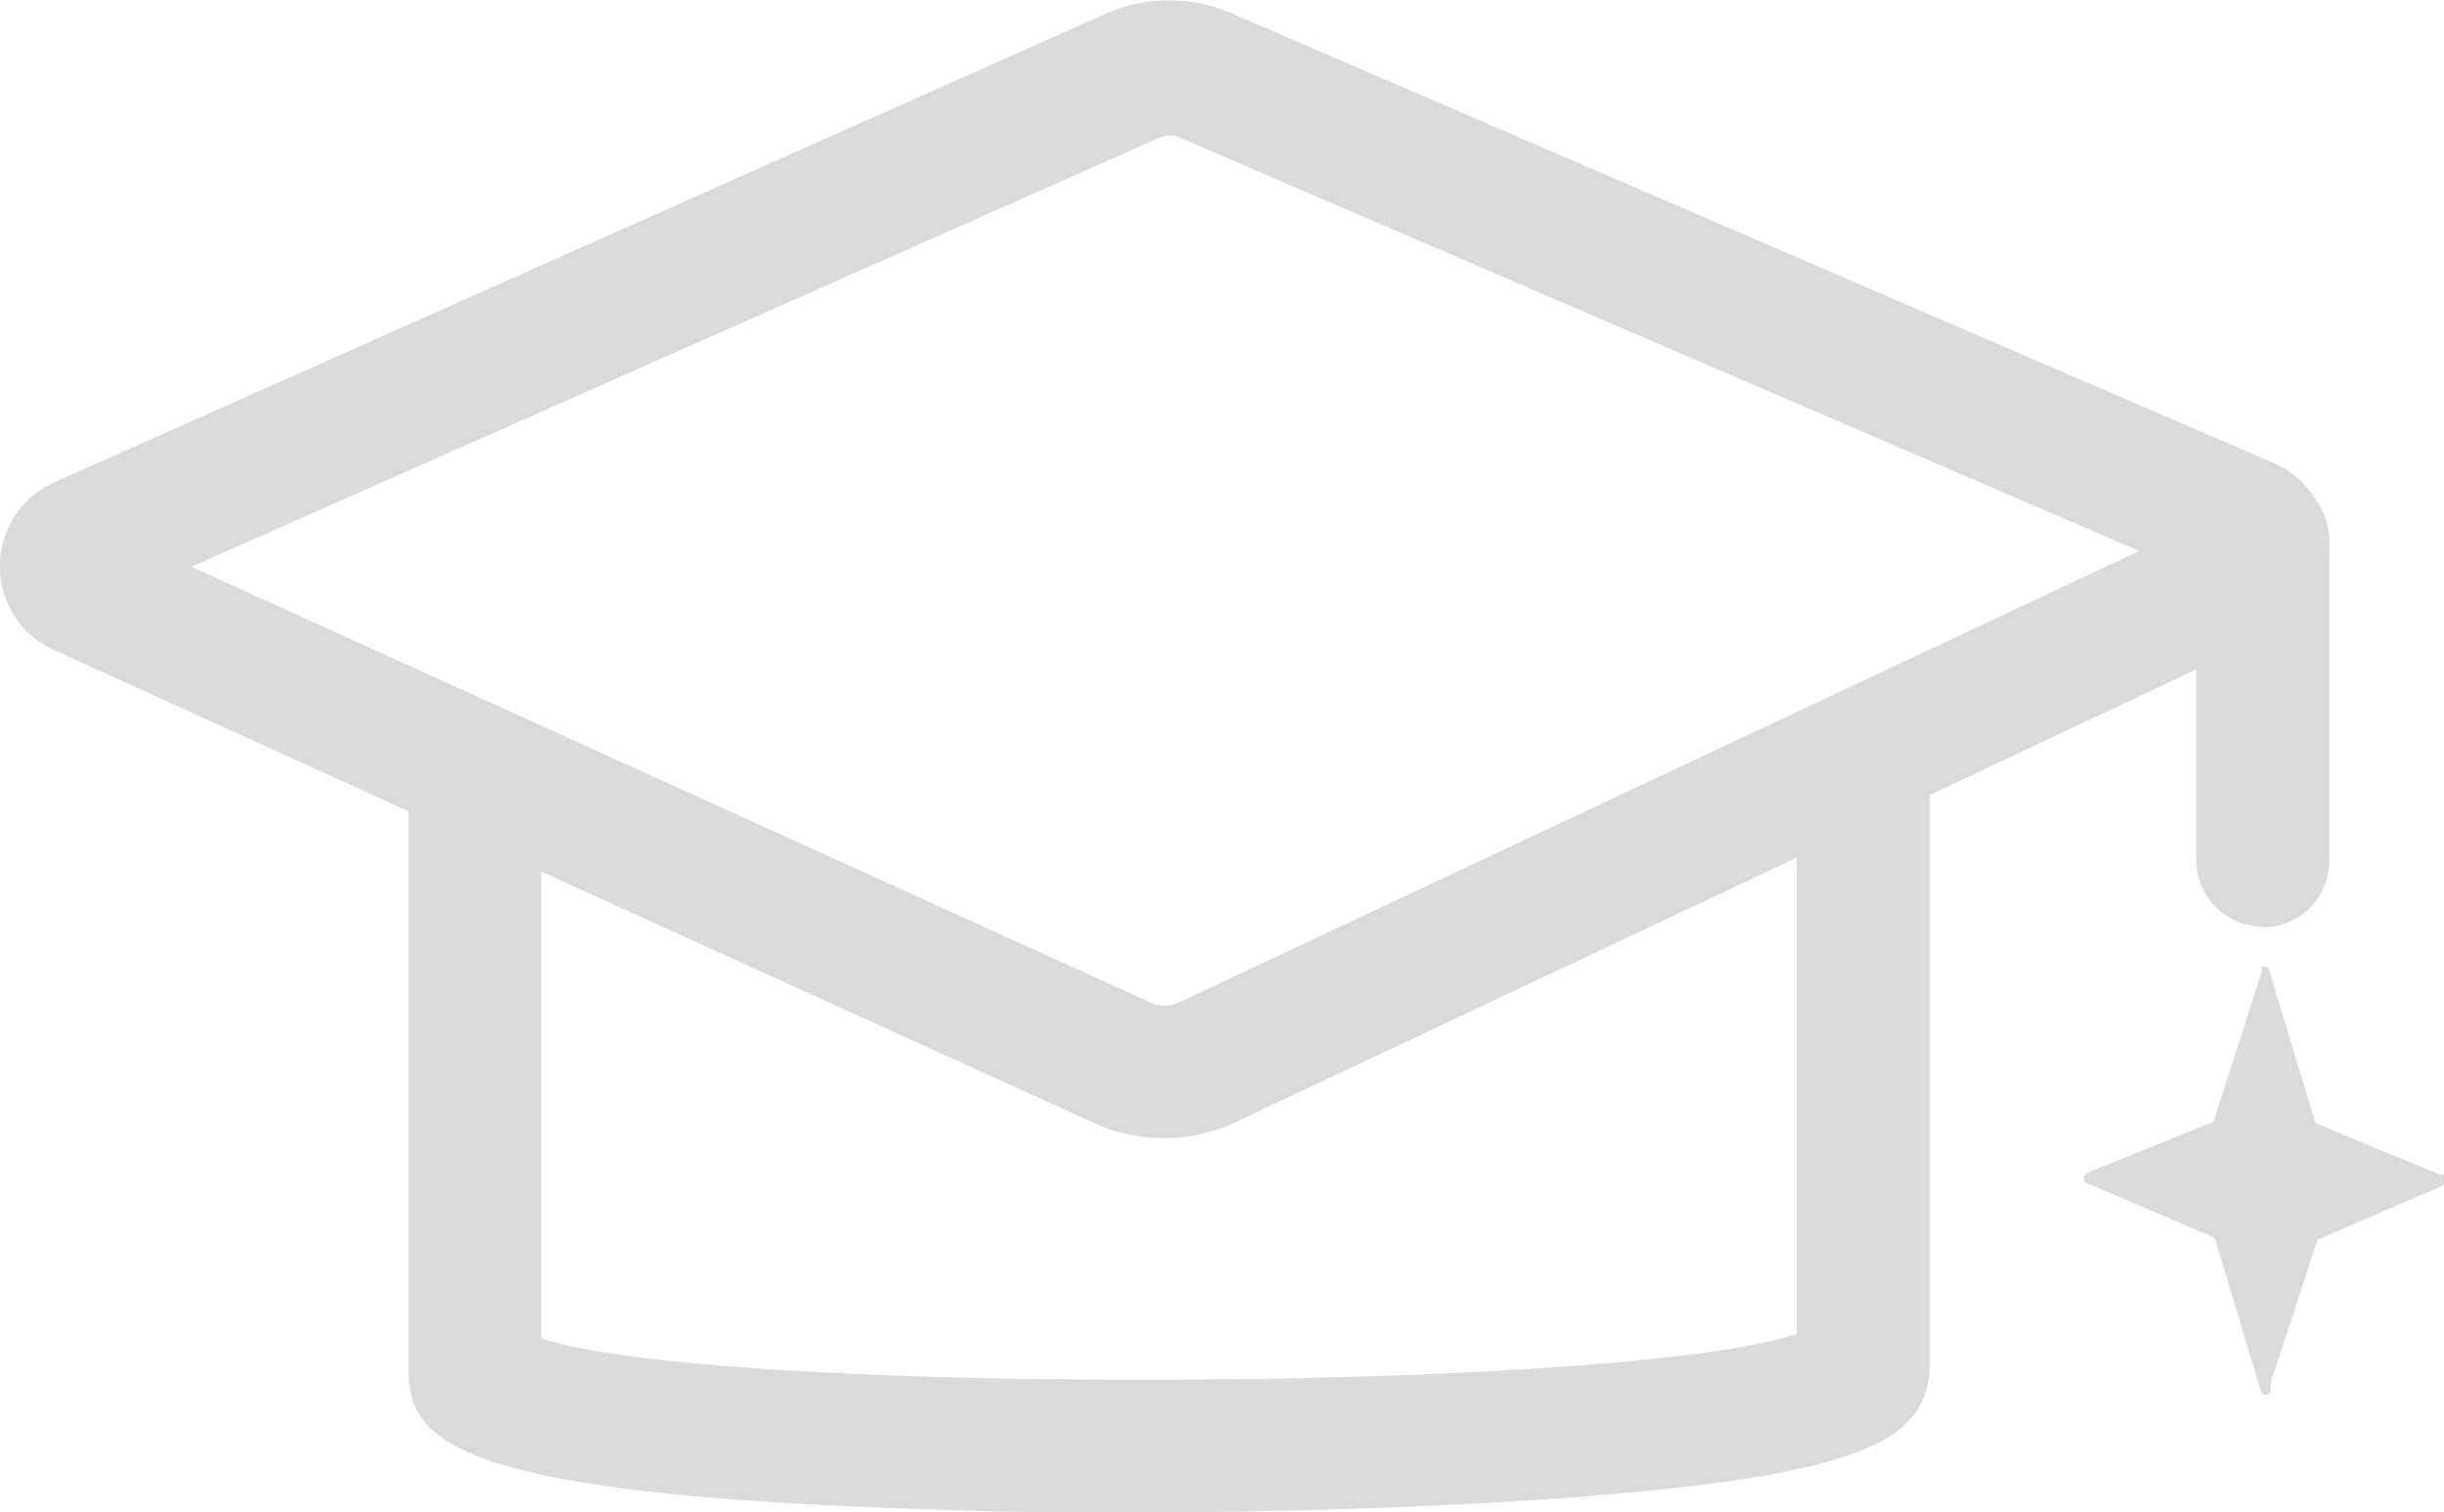 <svg xmlns="http://www.w3.org/2000/svg" viewBox="0 0 70.96 43.92"><defs><style>.cls-1{fill:#dadada;}</style></defs><g id="Capa_2" data-name="Capa 2"><g id="Capa_2-2" data-name="Capa 2"><path class="cls-1" d="M32.86,43.92c-1.7,0-3.4,0-5-.06-14.82-.4-16-2-16-4.1V23.48a1.93,1.93,0,1,1,3.85,0V38.86c4.92,1.68,31.32,1.59,36.46-.12V23.06a1.93,1.93,0,0,1,3.86,0V39.7c-.11,2.08-1.72,3.14-10.57,3.8-3.69.27-8.14.42-12.56.42"/><path class="cls-1" d="M65.7,26.91A1.93,1.93,0,0,1,63.77,25V15.7a1.93,1.93,0,1,1,3.86,0V25a1.93,1.93,0,0,1-1.93,1.93"/><path class="cls-1" d="M33.8,33.05a4.85,4.85,0,0,1-2-.42L1.57,18.88a2.67,2.67,0,0,1,0-4.87L32.1.4a4.56,4.56,0,0,1,3.69,0L66,13.44a2.69,2.69,0,0,1,.08,4.91L35.85,32.6a4.89,4.89,0,0,1-2.05.45M5.56,16.46,33.42,29.12a1,1,0,0,0,.79,0L62.11,16l-27.85-12a.68.68,0,0,0-.59,0Zm-2.4,1.07h0M64.47,17h0ZM2.37,15.77h0Z"/><path class="cls-1" d="M71,34.27a.13.13,0,0,0,0-.06.14.14,0,0,0-.11-.11l-.07,0-1.88-.77-1.62-.68a.15.15,0,0,1-.12-.13L65.89,28.2a.13.13,0,0,0-.13-.13s-.07,0-.09,0a.13.13,0,0,0,0,.07.25.25,0,0,0,0,.07l-.19.59-1.22,3.8a.09.09,0,0,1-.06,0l-3.57,1.45a.18.18,0,0,0-.12.2.17.17,0,0,0,.06.11h0c.05,0,3.69,1.57,3.69,1.57a.14.14,0,0,1,.07.11l1.31,4.35a.15.15,0,0,0,.29,0v0a.52.52,0,0,0,0-.11l0-.13L67.29,36l3.55-1.53a.16.16,0,0,0,.12-.16"/></g></g></svg>